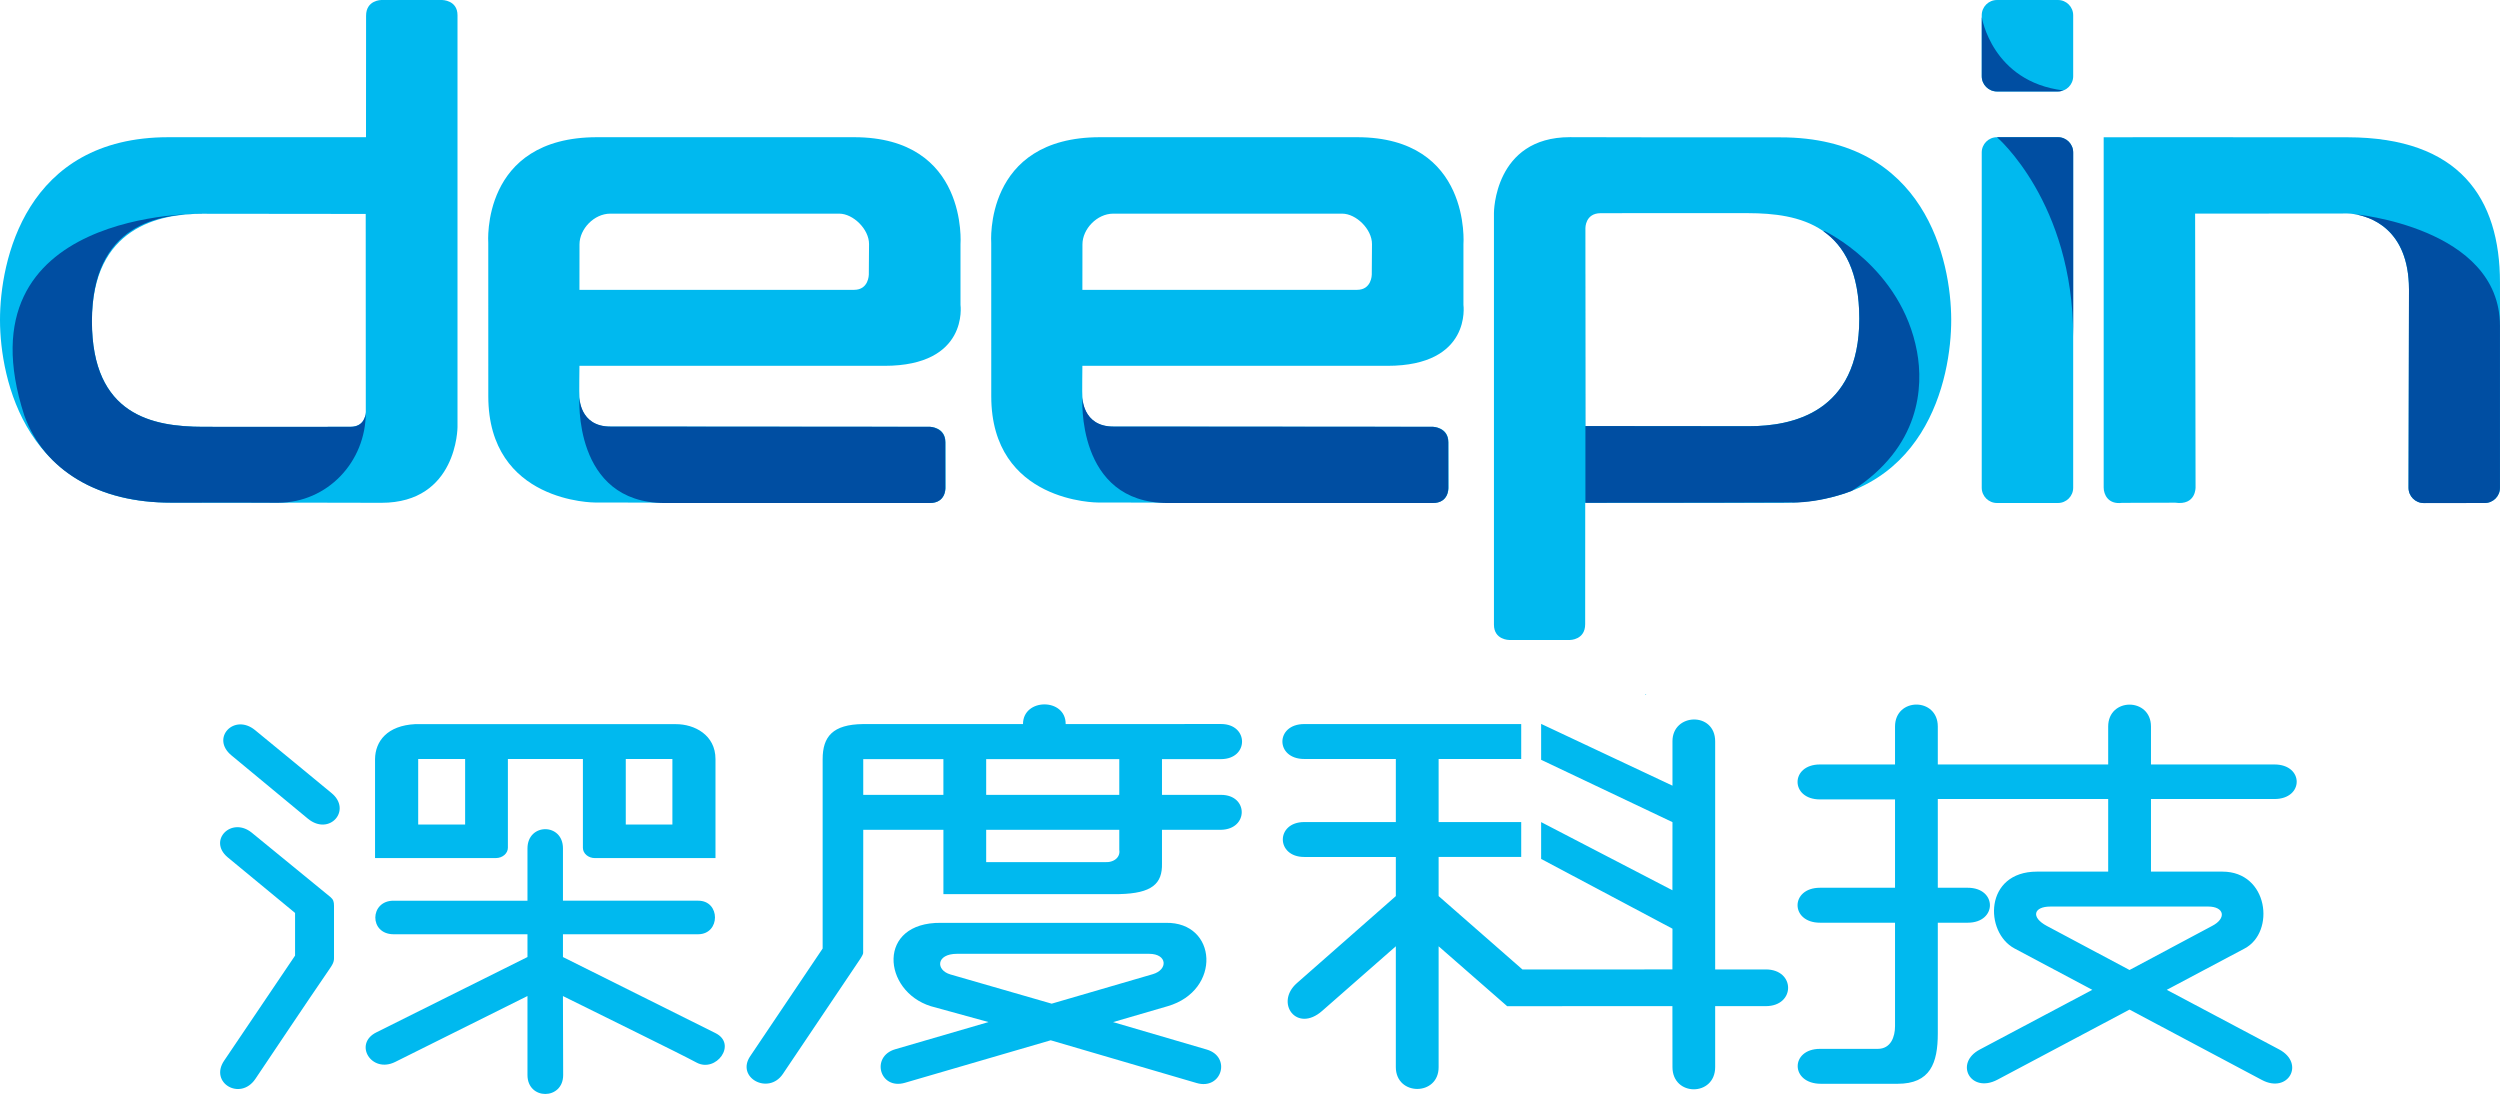 <?xml version="1.0" encoding="UTF-8"?>
<!DOCTYPE svg  PUBLIC '-//W3C//DTD SVG 1.1//EN'  'http://www.w3.org/Graphics/SVG/1.1/DTD/svg11.dtd'>
<svg id="图层_1" width="258.46px" height="113.1px" enable-background="new 0 0 258.458 113.098" version="1.1" viewBox="0 0 258.46 113.1" xml:space="preserve" xmlns="http://www.w3.org/2000/svg">
		<path d="m96.124 52.002c1.624 0 1.636-1.453 1.635-1.6-3e-3 -0.549-0.011-4.127-0.011-4.68 0-1.574-1.599-1.599-1.599-1.599s-31.114-0.023-33.12-0.023c-3.174 0-3.124-3.074-3.124-3.074-0.042-0.199 2e-3 -3.205 0-3.205h31.528c8.753 0 7.866-6.305 7.866-6.305v-6.244s0.854-11.088-11.007-11.088h-26.562c-12.07 0-11.251 10.938-11.251 10.938 0 5.926 3e-3 8.043 3e-3 15.838 0 11.041 11.046 10.992 11.046 10.992m26.768-21.987c-1.007 0-28.391 2e-3 -28.391 2e-3s6e-3 -4.082 6e-3 -4.702c0-1.603 1.52-3.173 3.17-3.177 1.53-6e-3 22.1 0 23.686 0 1.43 0 3.086 1.601 3.078 3.15-5e-3 1.229-0.023 1.981-0.023 3.152-1e-3 1e-3 -1e-3 1.575-1.526 1.575z" fill="#00B9EF"/>
		<path d="m45.706 0c-0.676 4e-3 -5.607 4e-3 -6.281 0 0 0-1.578 0-1.578 1.625 0 0.131-8e-3 12.56-8e-3 12.56-6.634-2e-3 -13.506 2e-3 -20.41 0-14.83-8e-3 -17.441 12.835-17.429 18.93 0.016 6.094 2.667 18.863 17.663 18.848s15.416 0.019 21.764 0.019c7.863 0 7.872-7.832 7.872-7.832v-42.572c0-1.578-1.593-1.578-1.593-1.578zm-7.889 42.586s0.026 1.539-1.575 1.539c-1.718 0-10.105 0.019-15.259 2e-3 -5.156-0.016-11.477-1.147-11.48-10.91-4e-3 -9.768 7.021-11.118 11.406-11.118 4.383 0 16.9 0.018 16.9 0.018s8e-3 19.069 8e-3 20.469z" fill="#00B9EF"/>
		<path d="m212.76 9.455h-6.305c-0.869 0-1.576-0.705-1.576-1.574v-6.305c0-0.869 0.707-1.576 1.576-1.576h6.305c0.869 0 1.574 0.707 1.574 1.576v6.305c0 0.869-0.705 1.574-1.574 1.574z" fill="#00B9EF"/>
		<path d="m212.76 52.002h-6.305c-0.869 0-1.576-0.705-1.576-1.576v-34.666c0-0.87 0.707-1.575 1.576-1.575h6.305c0.869 0 1.574 0.705 1.574 1.575v34.666c0 0.871-0.705 1.576-1.574 1.576z" fill="#00B9EF"/>
		<path d="m242.7 14.193c-11.576-0.014-25.213-4e-3 -25.213-4e-3v36.213c0 0.713 0.457 1.768 1.887 1.586 1.541-4e-3 3.961-0.012 5.504-0.019 2.172 0.31 2.108-1.594 2.108-1.594l-0.046-28.289s11.529-0.014 15.747-0.014c0.263 0 6.364 0.119 6.364 7.867l-0.047 20.487c0 0.873 0.705 1.58 1.578 1.58l6.301-6e-3c0.869 0 1.574-0.707 1.574-1.574v-21.206c1e-3 -8.73-4.181-15.011-15.757-15.027z" fill="#00B9EF"/>
		<path d="m37.815 42.668c-0.021 0.314-0.191 1.457-1.573 1.457-1.718 0-10.105 0.019-15.259 2e-3 -5.156-0.016-11.48-1.147-11.48-10.91 0-10.129 7.021-11.118 11.404-11.118 0 0-25.353-0.562-18.396 20.85 2.068 5.729 7.703 9.023 15.152 9.016 9.137-0.01 8.131 0 11.083 9e-3 5.103-3e-3 9.069-4.222 9.069-9.306z" fill="#004EA2"/>
		<path d="m156.03 66.164c0.678-2e-3 5.604-2e-3 6.277 0 0 0 1.574 0 1.574-1.627 0-0.129 6e-3 -12.557 6e-3 -12.557 6.635 4e-3 13.506-2e-3 20.41 0 14.83 6e-3 17.439-12.836 17.428-18.935-0.014-6.092-2.666-18.858-17.662-18.844-14.998 0.012-15.406-0.02-21.754-0.02-7.861 0-7.859 7.83-7.859 7.83v42.571c0 1.582 1.58 1.582 1.58 1.582zm7.877-42.588s-0.024-1.535 1.576-1.535c1.717 0 10.105-0.021 15.26-4e-3 5.156 0.016 11.478 1.148 11.479 10.912 5e-3 9.764-7.021 11.115-11.405 11.115-4.383 0-16.902-0.017-16.902-0.017s-8e-3 -19.07-8e-3 -20.471z" fill="#00B9EF"/>
		<path d="m96.149 44.125s-29.135-0.024-33.02-0.024c-3.246 0-3.225-3.074-3.225-3.074s-0.725 10.977 8.83 10.977h27.389c1.699 0 1.602-1.576 1.602-1.576s0-3.174 0-4.698c1e-3 -1.533-1.576-1.605-1.576-1.605z" fill="#004EA2"/>
		<path d="m148.12 52.002c1.625 0 1.636-1.453 1.636-1.6-3e-3 -0.549-0.011-4.127-0.011-4.68 0-1.574-1.6-1.599-1.6-1.599s-31.114-0.023-33.118-0.023c-3.174 0-3.126-3.074-3.126-3.074-0.04-0.199 3e-3 -3.205 0-3.205h31.528c8.755 0 7.867-6.305 7.867-6.305v-6.244s0.854-11.088-11.004-11.088h-26.563c-12.071 0-11.252 10.938-11.252 10.938 0 5.926 3e-3 8.043 3e-3 15.838 0 11.041 11.045 10.992 11.045 10.992m26.769-21.987c-1.008 0-28.394 2e-3 -28.394 2e-3s7e-3 -4.082 7e-3 -4.702c0-1.603 1.521-3.173 3.17-3.177 1.531-6e-3 22.102 0 23.686 0 1.431 0 3.086 1.601 3.078 3.15-5e-3 1.229-0.022 1.981-0.022 3.152-1e-3 1e-3 -1e-3 1.575-1.525 1.575z" fill="#00B9EF"/>
		<path d="m148.15 44.125s-29.134-0.024-33.02-0.024c-3.245 0-3.226-3.074-3.226-3.074s-0.724 10.977 8.832 10.977h27.387c1.701 0 1.602-1.576 1.602-1.576s0-3.174 0-4.698c0-1.533-1.575-1.605-1.575-1.605z" fill="#004EA2"/>
		<path d="m198.19 36.359c-1.609-8.732-9.557-12.469-9.557-12.469l-0.121 0.02c2.172 1.521 3.711 4.23 3.712 9.039 5e-3 9.764-7.021 11.115-11.405 11.115-4.383 0-16.902-0.017-16.902-0.017s-4e-3 -9.379-8e-3 -15.684h-2e-3v23.617c6.629 4e-3 21.055-0.021 21.379-0.039l-6e-3 0.016c3.225 4e-3 6.172-1.213 6.172-1.213 7.108-4.539 7.402-10.775 6.738-14.385z" fill="#004EA2"/>
		<path d="m212.76 14.184h-6.305s7.879 6.75 7.879 20.606v-19.03c0-0.871-0.705-1.576-1.574-1.576z" fill="#004EA2"/>
		<path d="m206.46 9.455h6.305c0.191 0 0.373-0.047 0.541-0.106-7.366-0.914-8.422-7.574-8.422-7.574v6.106c-1e-3 0.869 0.706 1.574 1.576 1.574z" fill="#004EA2"/>
		<path d="m243.33 22.133c1.623 0.234 5.721 1.457 5.721 7.81l-0.047 20.488c-2e-3 0.872 0.705 1.579 1.576 1.579l6.301-6e-3c0.869 0 1.574-0.707 1.574-1.573v-16.736c0-10.23-15.125-11.562-15.125-11.562z" fill="#004EA2"/>
	<g fill="#00B9EF">
		<path d="m203.43 95.393h-3.092v11.438c0 3.084-0.776 5.215-4.157 5.215h-7.92c-3.193 0-3.193-3.61-0.103-3.61h5.969c1.359 0 1.789-1.248 1.789-2.343v-10.7h-7.758c-3.092 0-3.092-3.613 0-3.613h7.758v-9.133h-7.758c-3.092 0-3.092-3.613 0-3.613h7.758v-3.922c0-3.023 4.422-3.031 4.422 0v3.922h17.615v-3.922c0-3.021 4.424-3.016 4.424 0v3.922h12.765c3.067 0 3.067 3.572 0 3.572h-12.765v7.506h7.383c4.773 0 5.49 6.254 2.301 7.947l-8.052 4.274 11.614 6.16c2.72 1.447 0.938 4.605-1.778 3.16l-13.687-7.277-13.666 7.254c-2.754 1.447-4.486-1.703-1.82-3.121l11.639-6.176-8.038-4.274c-3.138-1.67-3.146-7.947 2.323-7.947h7.357v-7.506h-17.615v9.174h3.092c3.063-1e-3 3.063 3.613 0 3.613zm8.559-1.67c-1.746-5e-3 -2.066 1.106-0.375 2.006l8.545 4.553c2.844-1.518 5.688-3.031 8.53-4.551 1.513-0.773 1.298-2.01-0.416-2.01l-16.284 2e-3z"/>
		<path d="m120.53 95.408c5.33-0.102 5.778 6.988 0.194 8.615l-5.65 1.646 9.683 2.836c2.575 0.756 1.552 4.224-1.047 3.461l-15.083-4.418-15.068 4.394c-2.62 0.764-3.567-2.719-1.004-3.467l9.641-2.81-5.973-1.643c-4.998-1.574-5.604-8.691 1.064-8.615h5.847l17.396 1e-3zm-21.589 3.201c-2.18 0-2.211 1.688-0.689 2.131l10.475 3.023 10.457-3.05c1.582-0.463 1.513-2.098-0.375-2.104h-19.868z"/>
		<path d="m157.27 74.857h-22.436c-3.006 0-3.006 3.61 0 3.61h9.473v6.521h-9.473c-2.957 2e-3 -2.939 3.609 0 3.609h9.473v4.045l-10.229 8.996c-2.313 2.034-0.022 5.192 2.612 2.872l7.616-6.68v12.492c0 3.012 4.439 3.008 4.424 0v-12.49l7.085 6.191 17.085-4e-3 6e-3 6.305c0 3.059 4.414 3.055 4.414 0v-6.305h5.235c3.079-2e-3 3.071-3.795 0-3.795h-5.235v-23.584c0-3.076-4.414-2.938-4.414-9e-3v4.595l-13.578-6.388v3.713l13.578 6.445-6e-3 7.043-13.572-7.047v3.809l13.578 7.212-6e-3 4.211-15.508 2e-3 -8.662-7.584v-4.045h8.539v-3.609h-8.539v-6.521h8.539v-3.61h1e-3z"/>
		<path d="m34.079 100.16c-2.596 3.783-6.122 9.076-7.678 11.381-1.555 2.306-4.773 0.404-3.234-1.877l7.338-10.869v-4.412c-2.363-1.95-4.613-3.811-6.979-5.762-2.054-1.742 0.4-4.229 2.498-2.539l8.143 6.664c0.298 0.258 0.363 0.479 0.363 0.902v5.42c0.012 0.44-0.263 0.815-0.451 1.092z"/>
		<path d="m69.515 78.469v6.773h-4.82v-6.773h4.82zm4.455 10.244v-10.238c0-2.5-2.182-3.615-4.096-3.609l-26.934-3e-3c-2.912 0.147-4.141 1.77-4.166 3.604v10.244h12.491c0.683 0 1.243-0.481 1.243-1.067v-9.177h7.756v9.187c0 0.586 0.56 1.059 1.242 1.059h12.464zm-30.735-3.471v-6.773h4.852v6.773h-4.852zm14.965 17.735c4.506 2.244 11.807 5.803 13.818 6.879 2.01 1.08 4.229-1.912 1.951-3.049l-15.768-7.863v-2.357h13.986c2.307-0.016 2.31-3.471 0-3.469h-13.985v-5.41c0-2.653-3.669-2.641-3.669 0.012v5.398h-13.842c-2.482-8e-3 -2.552 3.463 0 3.469h13.842v2.355c-5.172 2.567-13.169 6.572-15.624 7.789-2.395 1.19-0.508 4.283 1.951 3.055l13.673-6.813v8.168c0 2.616 3.69 2.604 3.69 0l-0.023-8.164z"/>
		<path d="m120.13 89.266v-3.478h6.114c2.852-0.063 2.832-3.611 0-3.611h-6.114v-3.692c2.047-0.017 3.221 6e-3 6.114-4e-3 2.895-0.013 2.874-3.623 0-3.629l-16.071 6e-3c0.023-2.721-4.412-2.705-4.412 0h-16.544c-3.122 0.035-4.169 1.293-4.169 3.617v19.588l-7.483 11.121c-1.511 2.213 1.863 4.061 3.364 1.854l7.928-11.787c0.066-0.098 0.21-0.313 0.253-0.408 0.054-0.122 0.126-0.206 0.126-0.346l0.01-12.709h8.287v6.648h18.184c3.378-0.073 4.467-1.073 4.413-3.17zm-4.414-7.089h-13.761v-3.692h13.761v3.692zm0 5.696c0.123 0.732-0.521 1.332-1.547 1.256h-12.214v-3.34h13.761v2.084zm-18.184-5.696h-8.287v-3.692h8.287v3.692z"/>
		<path d="m26.364 75.479c2.52 2.059 5.771 4.75 7.912 6.512s-0.216 4.471-2.438 2.654c-2.223-1.816-5.721-4.759-7.904-6.545-2.181-1.789 0.27-4.383 2.43-2.621z"/>
		<rect x="170.07" y="71.758" width=".112" height=".037"/>
	</g>
</svg>
